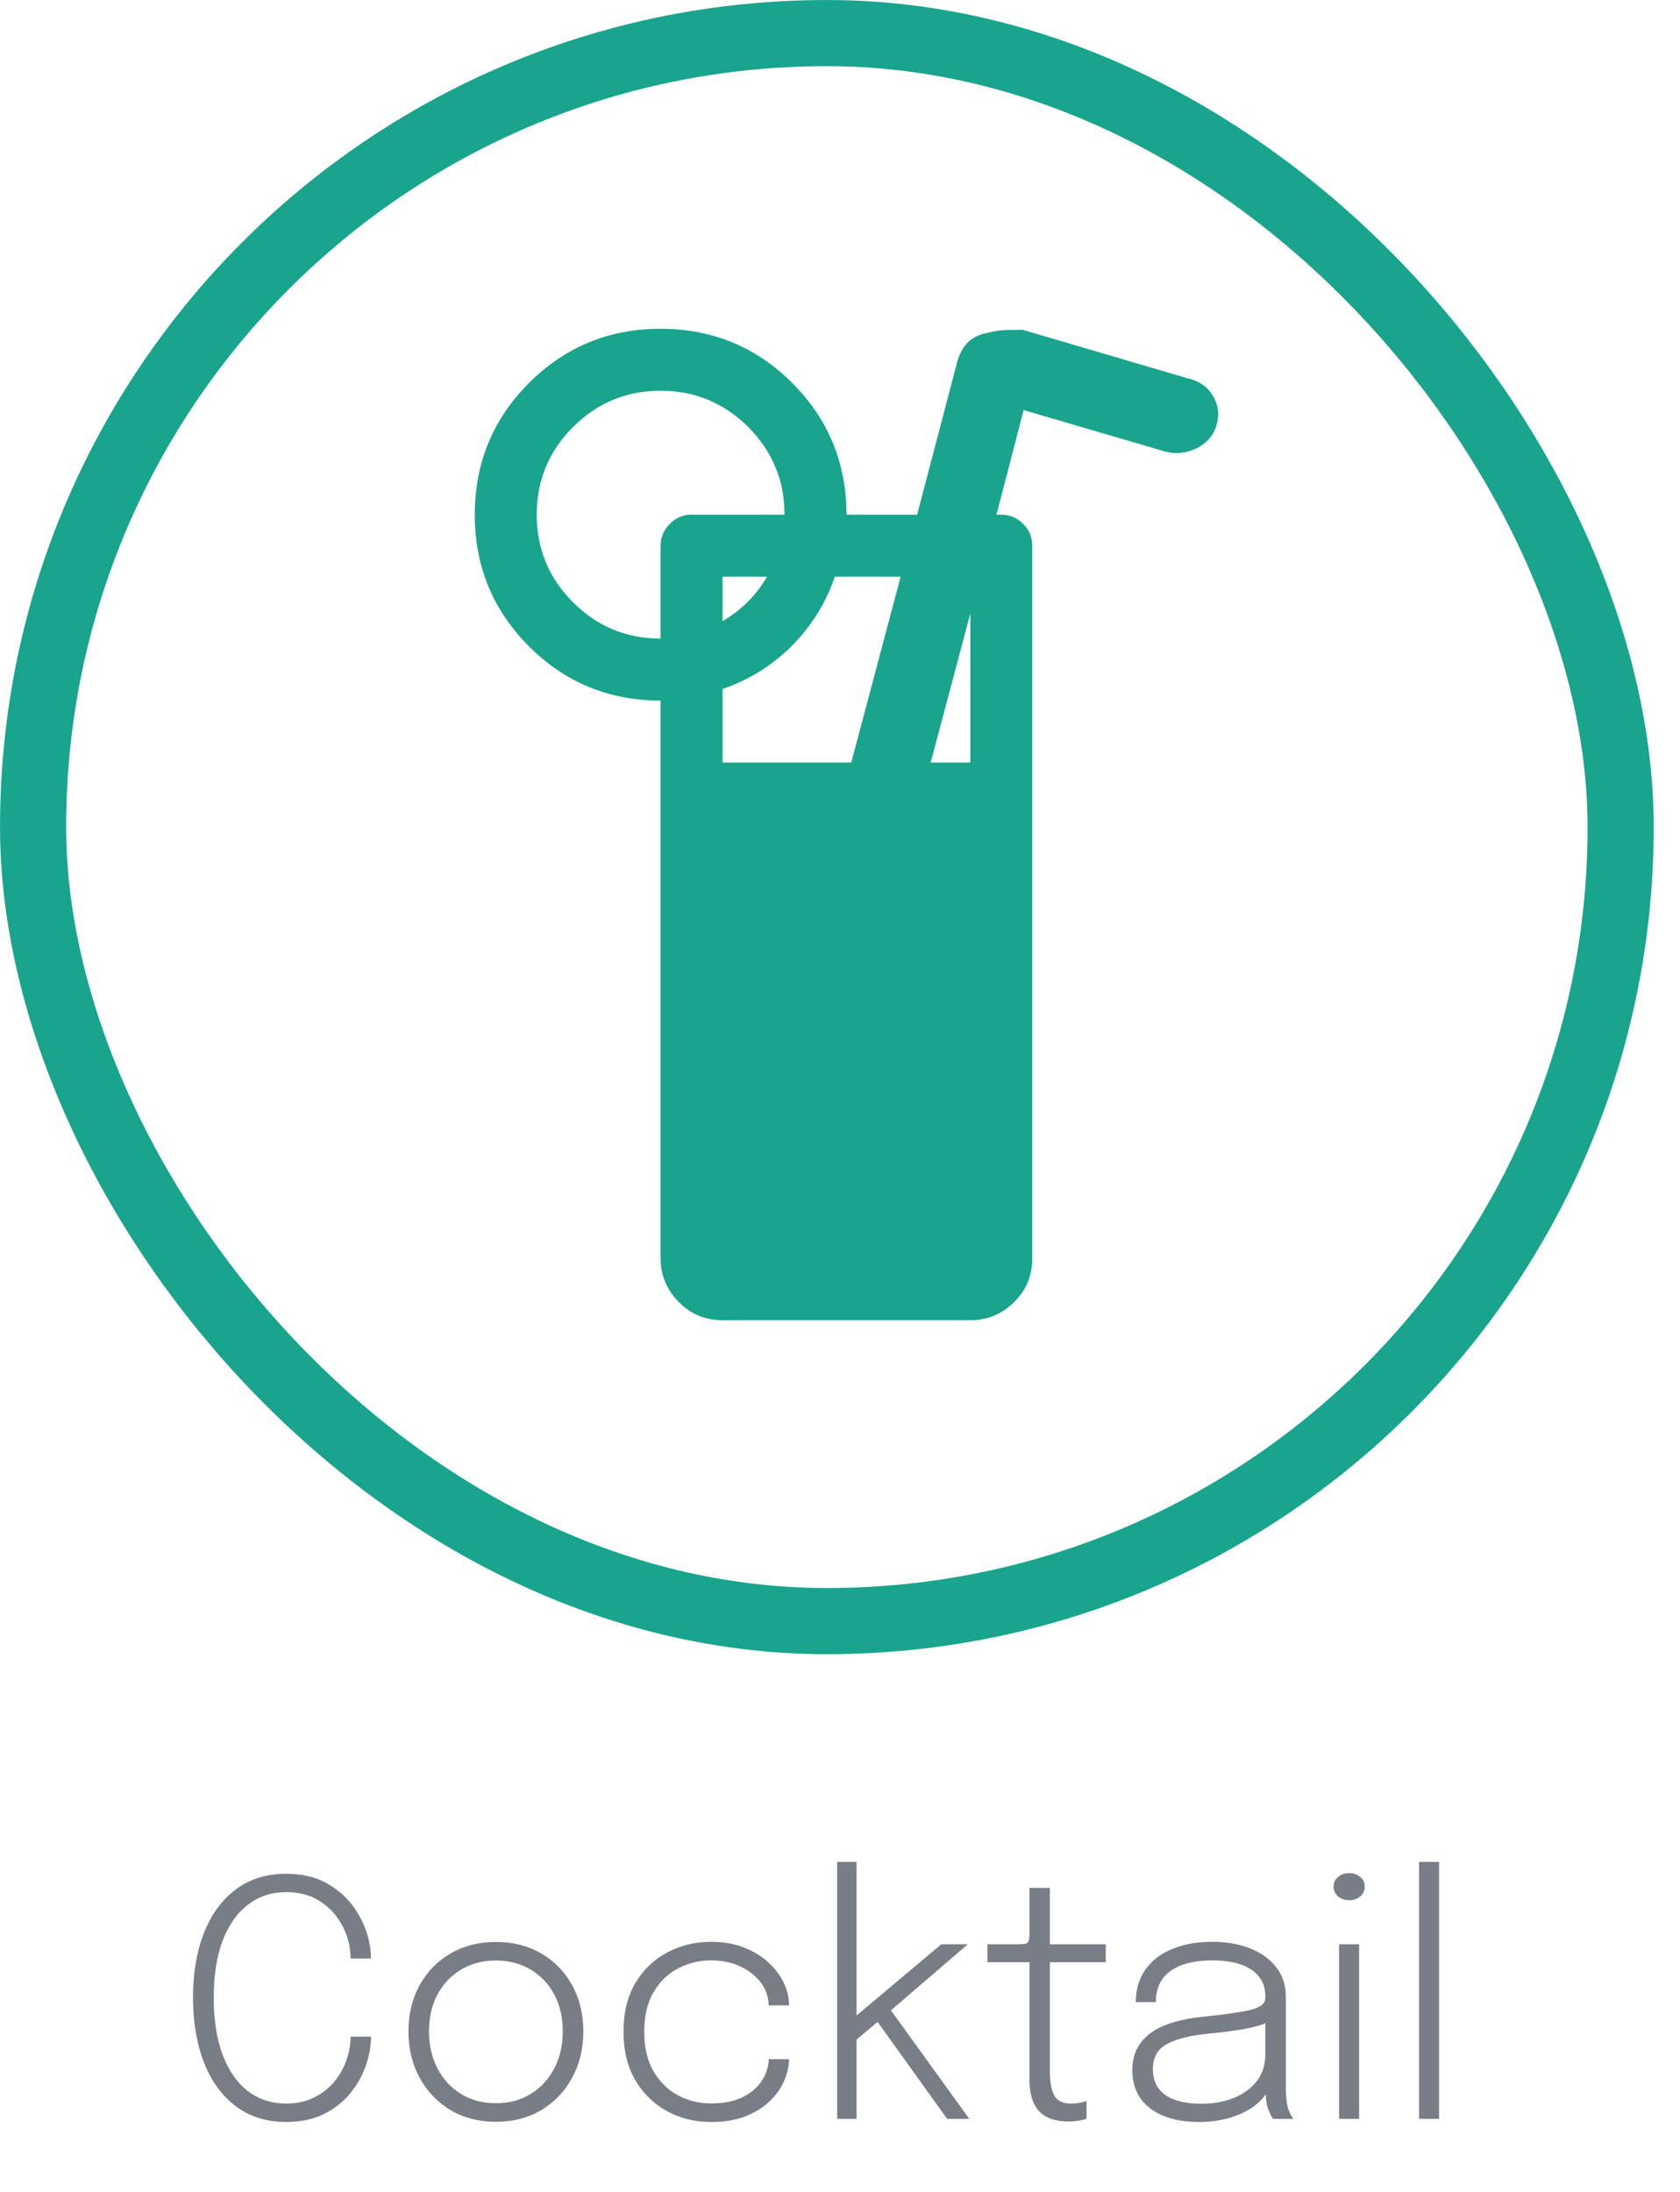 <svg width="46" height="60" viewBox="0 0 46 60" fill="none" xmlns="http://www.w3.org/2000/svg">
<rect x="0.906" y="0.906" width="43.469" height="43.469" rx="21.735" stroke="#19a48d" stroke-width="1.811"/>
<path d="M33.314 11.624C33.235 11.906 33.058 12.118 32.784 12.26C32.51 12.401 32.223 12.437 31.923 12.366L28.027 11.226L27.285 14.088H27.417C27.647 14.088 27.846 14.172 28.014 14.34C28.181 14.508 28.265 14.707 28.265 14.937V34.442C28.265 34.919 28.098 35.321 27.762 35.648C27.426 35.975 27.029 36.139 26.569 36.139H19.785C19.308 36.139 18.906 35.971 18.579 35.635C18.252 35.299 18.088 34.902 18.088 34.442V19.177C16.675 19.177 15.474 18.682 14.484 17.693C13.495 16.703 13 15.502 13 14.088C13 12.675 13.495 11.474 14.484 10.484C15.474 9.495 16.675 9 18.088 9C19.502 9 20.703 9.495 21.693 10.484C22.682 11.474 23.177 12.675 23.177 14.088H25.112L26.225 9.848C26.295 9.636 26.393 9.473 26.516 9.358C26.64 9.243 26.799 9.163 26.993 9.119C27.188 9.075 27.338 9.049 27.444 9.04C27.55 9.031 27.735 9.027 28 9.027L32.506 10.352C32.824 10.422 33.058 10.581 33.208 10.829C33.358 11.076 33.394 11.341 33.314 11.624ZM19.785 17.004C20.297 16.703 20.703 16.297 21.004 15.785H19.785V17.004ZM18.088 10.696C17.152 10.696 16.353 11.027 15.69 11.69C15.027 12.353 14.696 13.152 14.696 14.088C14.696 15.025 15.027 15.824 15.69 16.487C16.353 17.149 17.152 17.481 18.088 17.481V14.937C18.088 14.707 18.172 14.508 18.34 14.34C18.508 14.172 18.707 14.088 18.937 14.088H21.481C21.481 13.152 21.149 12.353 20.487 11.69C19.824 11.027 19.025 10.696 18.088 10.696ZM22.859 15.785C22.612 16.509 22.218 17.141 21.68 17.68C21.141 18.218 20.509 18.612 19.785 18.859V20.873H23.309L24.661 15.785H22.859ZM26.569 16.792L25.483 20.873H26.569V16.792Z" fill="#19a48d"/>
<path d="M10.158 55.75C10.158 56.011 10.11 56.278 10.014 56.551C9.918 56.824 9.774 57.078 9.582 57.312C9.39 57.542 9.149 57.73 8.858 57.874C8.567 58.015 8.226 58.086 7.836 58.086C7.296 58.086 6.836 57.941 6.455 57.654C6.074 57.365 5.783 56.965 5.582 56.452C5.384 55.939 5.285 55.349 5.285 54.684C5.285 54.014 5.384 53.425 5.582 52.915C5.783 52.405 6.074 52.008 6.455 51.722C6.836 51.434 7.296 51.291 7.836 51.291C8.289 51.291 8.675 51.386 8.993 51.578C9.314 51.767 9.567 52.009 9.753 52.303C9.942 52.597 10.064 52.898 10.118 53.208C10.145 53.349 10.158 53.483 10.158 53.612H9.6C9.6 53.532 9.593 53.437 9.578 53.329C9.539 53.065 9.446 52.818 9.299 52.587C9.155 52.352 8.96 52.162 8.714 52.015C8.471 51.868 8.178 51.794 7.836 51.794C7.437 51.794 7.089 51.908 6.792 52.136C6.495 52.361 6.264 52.688 6.099 53.117C5.934 53.547 5.852 54.069 5.852 54.684C5.852 55.295 5.934 55.819 6.099 56.254C6.264 56.686 6.495 57.016 6.792 57.244C7.089 57.469 7.437 57.581 7.836 57.581C8.121 57.581 8.373 57.528 8.592 57.419C8.811 57.312 8.996 57.169 9.146 56.992C9.296 56.812 9.408 56.614 9.483 56.398C9.561 56.182 9.6 55.966 9.6 55.75H10.158ZM13.578 58.081C13.11 58.081 12.696 57.974 12.336 57.761C11.976 57.545 11.694 57.25 11.49 56.875C11.286 56.5 11.184 56.077 11.184 55.606C11.184 55.132 11.286 54.711 11.49 54.342C11.694 53.972 11.976 53.683 12.336 53.473C12.696 53.263 13.11 53.158 13.578 53.158C14.046 53.158 14.46 53.263 14.82 53.473C15.18 53.683 15.462 53.972 15.666 54.342C15.87 54.711 15.972 55.132 15.972 55.606C15.972 56.077 15.87 56.5 15.666 56.875C15.462 57.25 15.18 57.545 14.82 57.761C14.46 57.974 14.046 58.081 13.578 58.081ZM13.578 57.572C13.938 57.572 14.254 57.489 14.527 57.321C14.803 57.153 15.019 56.92 15.175 56.623C15.331 56.326 15.409 55.987 15.409 55.606C15.409 55.222 15.331 54.885 15.175 54.593C15.019 54.303 14.803 54.076 14.527 53.914C14.254 53.749 13.938 53.666 13.578 53.666C13.221 53.666 12.904 53.749 12.628 53.914C12.352 54.076 12.136 54.303 11.98 54.593C11.824 54.885 11.746 55.222 11.746 55.606C11.746 55.987 11.824 56.326 11.98 56.623C12.136 56.92 12.352 57.153 12.628 57.321C12.904 57.489 13.221 57.572 13.578 57.572ZM19.471 58.086C19.033 58.086 18.632 57.988 18.269 57.793C17.906 57.595 17.615 57.312 17.396 56.943C17.18 56.574 17.072 56.13 17.072 55.611C17.072 55.092 17.18 54.649 17.396 54.283C17.615 53.917 17.906 53.638 18.269 53.446C18.632 53.251 19.033 53.154 19.471 53.154C19.807 53.154 20.107 53.206 20.371 53.311C20.635 53.413 20.858 53.55 21.041 53.721C21.224 53.889 21.364 54.073 21.46 54.274C21.556 54.475 21.604 54.673 21.604 54.868C21.604 54.871 21.604 54.876 21.604 54.882C21.604 54.885 21.604 54.889 21.604 54.895H21.05C21.05 54.88 21.049 54.864 21.046 54.846C21.046 54.825 21.044 54.805 21.041 54.787C21.014 54.571 20.929 54.379 20.785 54.211C20.641 54.043 20.456 53.91 20.231 53.81C20.006 53.712 19.751 53.662 19.466 53.662C19.145 53.662 18.845 53.736 18.566 53.883C18.29 54.026 18.067 54.242 17.896 54.531C17.725 54.819 17.639 55.178 17.639 55.611C17.639 56.039 17.723 56.401 17.891 56.695C18.062 56.986 18.286 57.206 18.562 57.356C18.841 57.504 19.142 57.577 19.466 57.577C19.82 57.577 20.113 57.519 20.344 57.401C20.575 57.285 20.749 57.133 20.866 56.947C20.983 56.761 21.044 56.568 21.05 56.367H21.604C21.604 56.568 21.557 56.77 21.464 56.974C21.374 57.178 21.239 57.364 21.059 57.532C20.882 57.7 20.66 57.835 20.393 57.937C20.129 58.036 19.822 58.086 19.471 58.086ZM22.922 58V50.967H23.453V55.372L23.296 55.304L25.775 53.221H26.5L24.178 55.215L24.313 54.917L26.54 58H25.933L23.939 55.219L24.083 55.3L23.363 55.907L23.453 55.629V58H22.922ZM29.246 58.072C29.111 58.072 28.979 58.056 28.85 58.023C28.724 57.989 28.61 57.931 28.508 57.847C28.409 57.76 28.331 57.642 28.274 57.492C28.217 57.342 28.188 57.151 28.188 56.92C28.188 56.857 28.188 56.792 28.188 56.727C28.188 56.657 28.188 56.586 28.188 56.511V53.712H27.036V53.221H27.864C27.942 53.221 28.004 53.218 28.049 53.212C28.094 53.206 28.125 53.191 28.143 53.167C28.164 53.143 28.176 53.105 28.179 53.054C28.185 53.004 28.188 52.933 28.188 52.843V51.678H28.746V53.221H30.276V53.712H28.746V56.326C28.746 56.398 28.746 56.467 28.746 56.533C28.746 56.599 28.746 56.66 28.746 56.718C28.746 56.987 28.785 57.199 28.863 57.352C28.944 57.505 29.096 57.581 29.318 57.581C29.402 57.581 29.484 57.574 29.565 57.559C29.646 57.544 29.708 57.528 29.75 57.51V57.995C29.699 58.017 29.628 58.035 29.538 58.05C29.448 58.065 29.351 58.072 29.246 58.072ZM32.818 58.086C32.452 58.086 32.132 58.03 31.859 57.919C31.586 57.808 31.375 57.648 31.225 57.438C31.078 57.224 31.004 56.968 31.004 56.668C31.004 56.365 31.082 56.113 31.238 55.912C31.394 55.708 31.616 55.549 31.904 55.435C32.195 55.321 32.539 55.245 32.935 55.206C33.544 55.142 33.98 55.08 34.244 55.017C34.511 54.95 34.645 54.846 34.645 54.702C34.645 54.693 34.645 54.684 34.645 54.675C34.645 54.663 34.645 54.651 34.645 54.639C34.645 54.33 34.519 54.09 34.267 53.919C34.015 53.748 33.656 53.662 33.191 53.662C32.705 53.662 32.326 53.758 32.053 53.95C31.783 54.142 31.648 54.427 31.648 54.805H31.099C31.099 54.46 31.186 54.164 31.36 53.919C31.534 53.669 31.778 53.48 32.093 53.352C32.408 53.219 32.776 53.154 33.196 53.154C33.574 53.154 33.914 53.212 34.217 53.329C34.52 53.446 34.76 53.617 34.937 53.842C35.117 54.064 35.207 54.339 35.207 54.666C35.207 54.728 35.207 54.791 35.207 54.855C35.207 54.914 35.207 54.976 35.207 55.039V57.154C35.207 57.256 35.212 57.353 35.221 57.447C35.23 57.539 35.243 57.62 35.261 57.69C35.288 57.776 35.317 57.846 35.347 57.897C35.377 57.947 35.401 57.982 35.419 58H34.856C34.844 57.988 34.825 57.956 34.798 57.906C34.771 57.852 34.744 57.788 34.717 57.717C34.693 57.642 34.676 57.557 34.667 57.465C34.658 57.371 34.654 57.259 34.654 57.127L34.744 57.194C34.648 57.371 34.508 57.528 34.325 57.663C34.142 57.794 33.923 57.898 33.668 57.973C33.413 58.048 33.13 58.086 32.818 58.086ZM32.903 57.586C33.227 57.586 33.52 57.533 33.781 57.428C34.045 57.321 34.255 57.167 34.411 56.969C34.567 56.769 34.645 56.526 34.645 56.24V55.124L34.766 55.331C34.592 55.419 34.355 55.489 34.055 55.543C33.755 55.594 33.43 55.636 33.079 55.669C32.584 55.717 32.207 55.812 31.949 55.953C31.694 56.093 31.567 56.323 31.567 56.641C31.567 56.947 31.679 57.181 31.904 57.343C32.129 57.505 32.462 57.586 32.903 57.586ZM36.665 58V53.221H37.214V58H36.665ZM36.944 52.015C36.827 52.015 36.726 51.982 36.642 51.916C36.558 51.847 36.516 51.755 36.516 51.642C36.516 51.531 36.558 51.442 36.642 51.376C36.726 51.307 36.827 51.273 36.944 51.273C37.058 51.273 37.157 51.307 37.241 51.376C37.325 51.442 37.367 51.531 37.367 51.642C37.367 51.755 37.325 51.847 37.241 51.916C37.157 51.982 37.058 52.015 36.944 52.015ZM39.403 50.967V58H38.854V50.967H39.403Z" fill="#797D86"/>
</svg>
